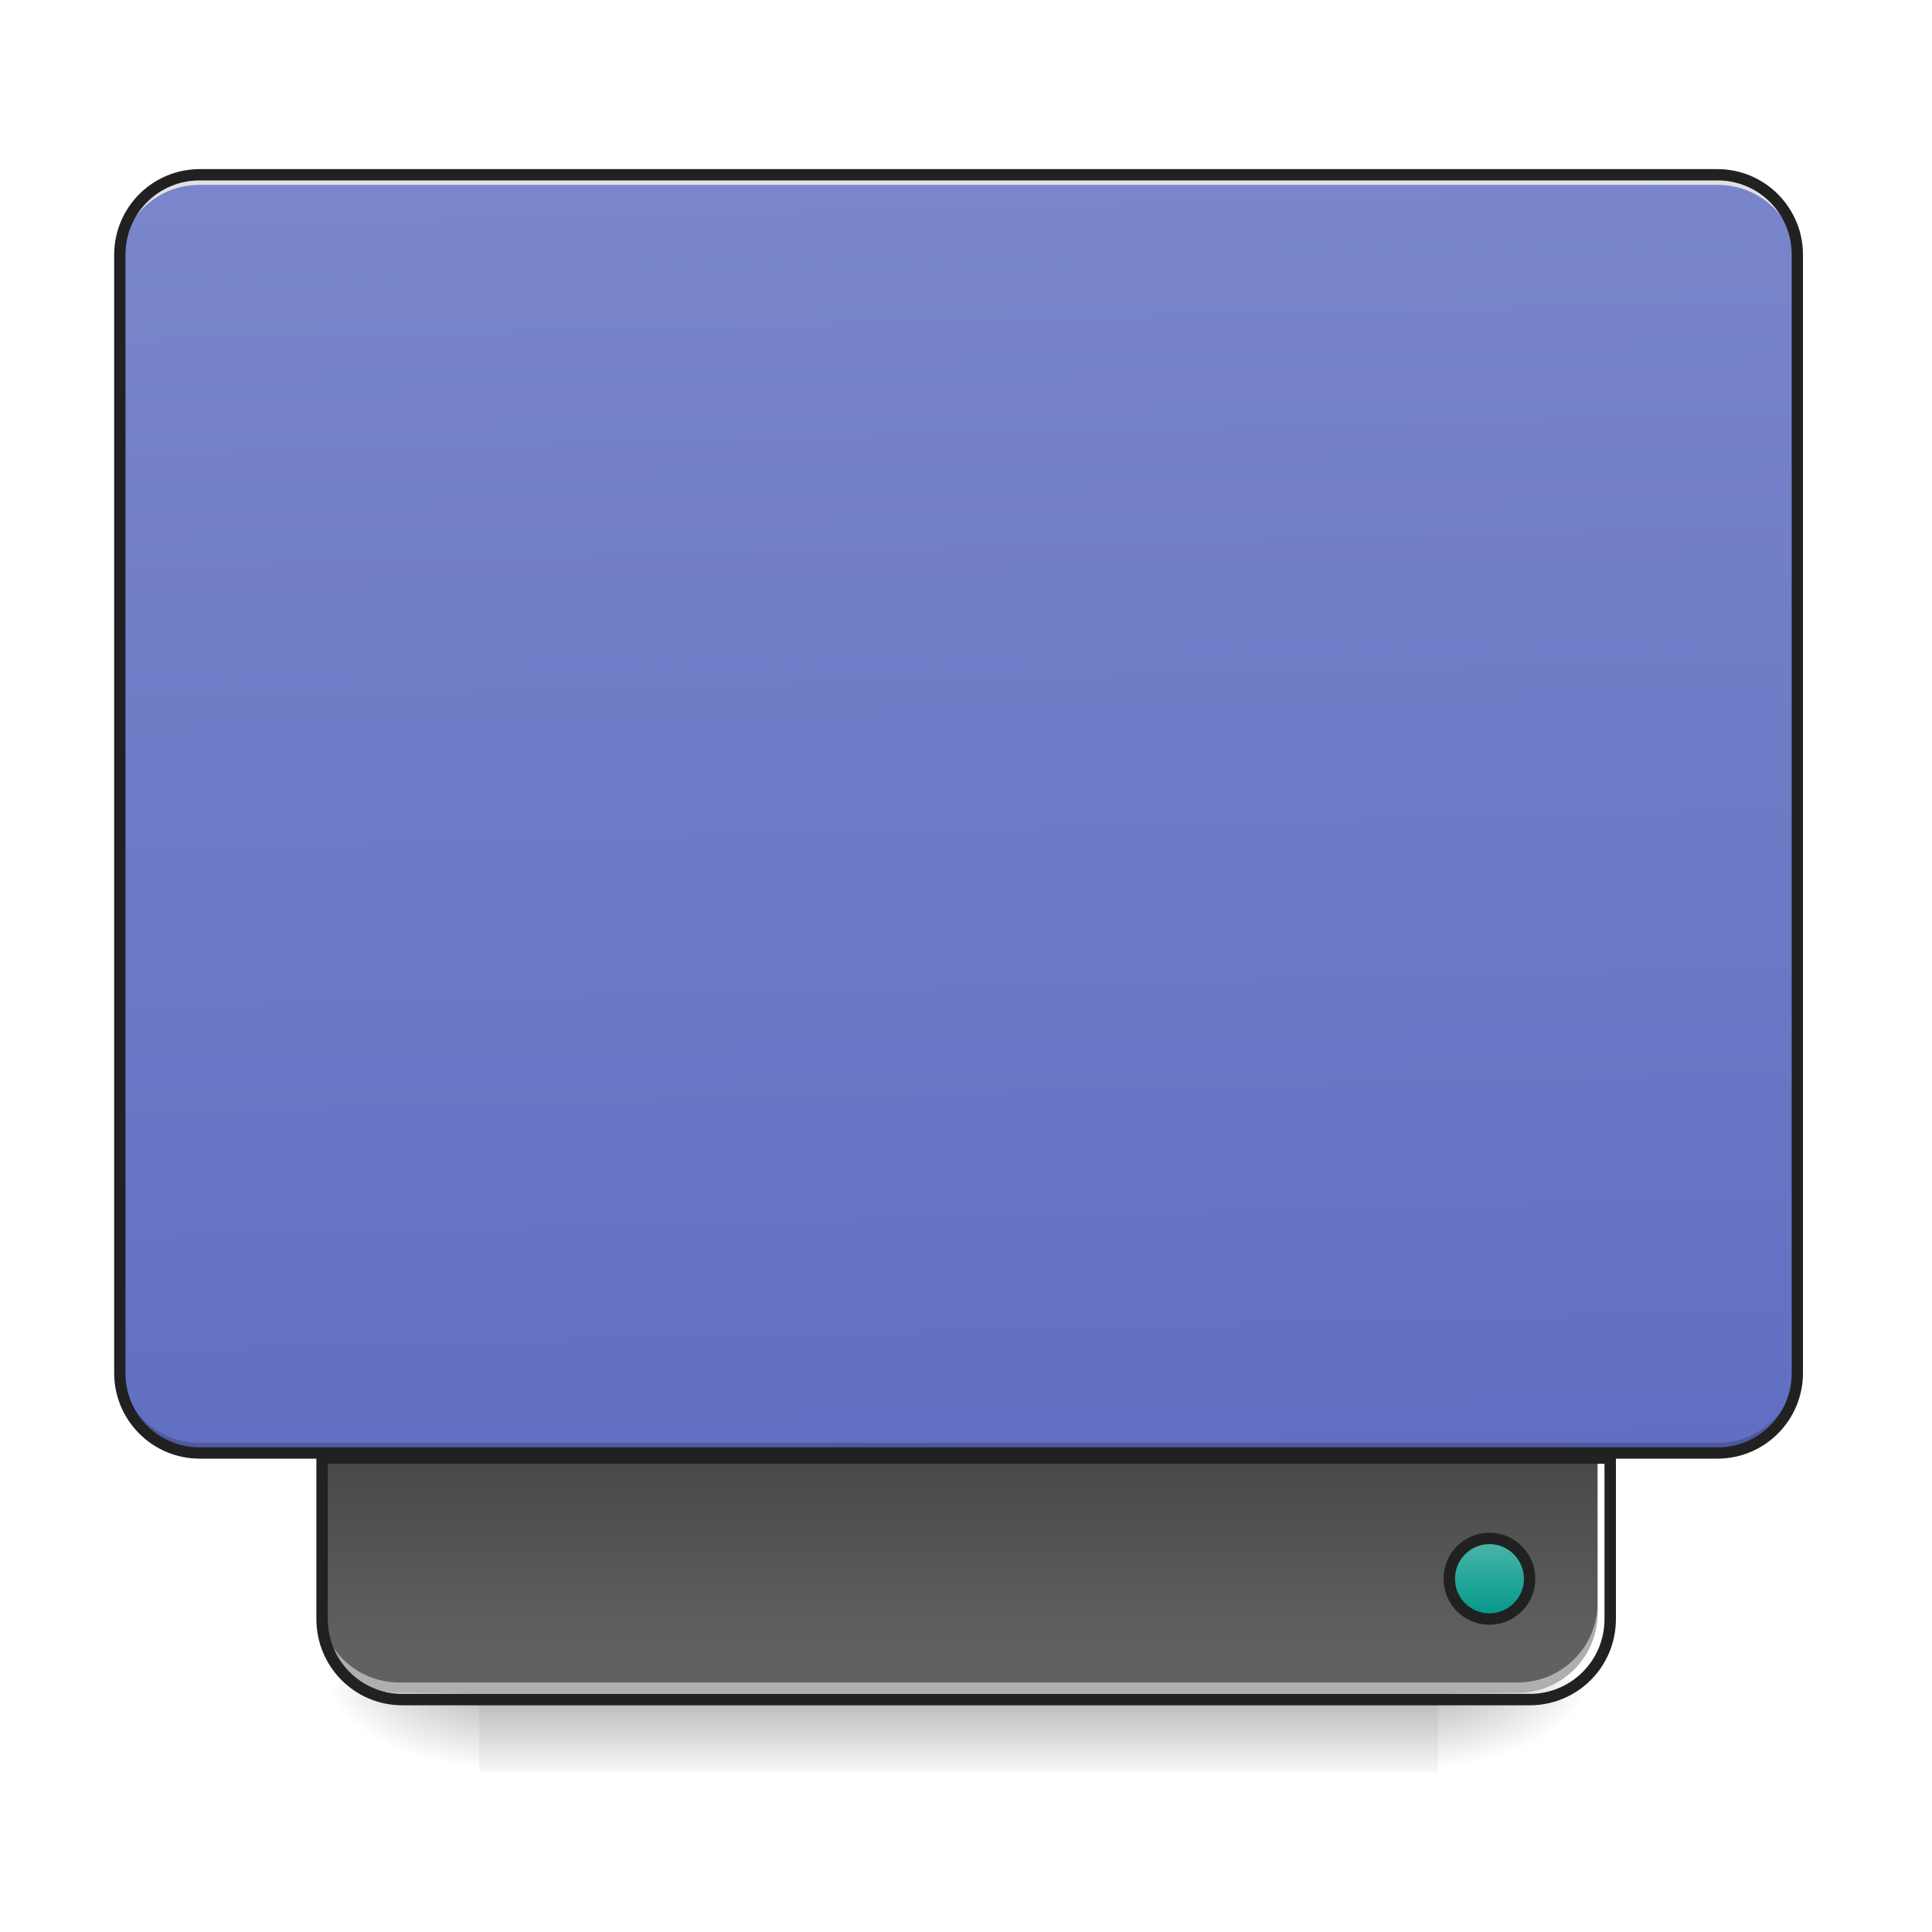 <?xml version="1.0" encoding="UTF-8"?>
<svg xmlns="http://www.w3.org/2000/svg" xmlns:xlink="http://www.w3.org/1999/xlink" width="32pt" height="32pt" viewBox="0 0 32 32" version="1.1">
<defs>
<linearGradient id="linear0" gradientUnits="userSpaceOnUse" x1="254" y1="233.5" x2="254" y2="254.667" gradientTransform="matrix(0.063,0,0,0.063,-0,13.439)">
<stop offset="0" style="stop-color:rgb(0%,0%,0%);stop-opacity:0.275;"/>
<stop offset="1" style="stop-color:rgb(0%,0%,0%);stop-opacity:0;"/>
</linearGradient>
<radialGradient id="radial0" gradientUnits="userSpaceOnUse" cx="450.909" cy="189.579" fx="450.909" fy="189.579" r="21.167" gradientTransform="matrix(0,-0.078,-0.141,-0,50.146,63.595)">
<stop offset="0" style="stop-color:rgb(0%,0%,0%);stop-opacity:0.314;"/>
<stop offset="0.222" style="stop-color:rgb(0%,0%,0%);stop-opacity:0.275;"/>
<stop offset="1" style="stop-color:rgb(0%,0%,0%);stop-opacity:0;"/>
</radialGradient>
<radialGradient id="radial1" gradientUnits="userSpaceOnUse" cx="450.909" cy="189.579" fx="450.909" fy="189.579" r="21.167" gradientTransform="matrix(-0,0.078,0.141,0,-18.393,-7.527)">
<stop offset="0" style="stop-color:rgb(0%,0%,0%);stop-opacity:0.314;"/>
<stop offset="0.222" style="stop-color:rgb(0%,0%,0%);stop-opacity:0.275;"/>
<stop offset="1" style="stop-color:rgb(0%,0%,0%);stop-opacity:0;"/>
</radialGradient>
<radialGradient id="radial2" gradientUnits="userSpaceOnUse" cx="450.909" cy="189.579" fx="450.909" fy="189.579" r="21.167" gradientTransform="matrix(-0,-0.078,0.141,-0,-18.393,63.595)">
<stop offset="0" style="stop-color:rgb(0%,0%,0%);stop-opacity:0.314;"/>
<stop offset="0.222" style="stop-color:rgb(0%,0%,0%);stop-opacity:0.275;"/>
<stop offset="1" style="stop-color:rgb(0%,0%,0%);stop-opacity:0;"/>
</radialGradient>
<radialGradient id="radial3" gradientUnits="userSpaceOnUse" cx="450.909" cy="189.579" fx="450.909" fy="189.579" r="21.167" gradientTransform="matrix(0,0.078,-0.141,0,50.146,-7.527)">
<stop offset="0" style="stop-color:rgb(0%,0%,0%);stop-opacity:0.314;"/>
<stop offset="0.222" style="stop-color:rgb(0%,0%,0%);stop-opacity:0.275;"/>
<stop offset="1" style="stop-color:rgb(0%,0%,0%);stop-opacity:0;"/>
</radialGradient>
<linearGradient id="linear1" gradientUnits="userSpaceOnUse" x1="306.917" y1="-25.792" x2="305.955" y2="-141.415" gradientTransform="matrix(0.075,0,0,0.217,-5.854,33.641)">
<stop offset="0" style="stop-color:rgb(36.078%,41.961%,75.294%);stop-opacity:1;"/>
<stop offset="1" style="stop-color:rgb(47.451%,52.549%,79.608%);stop-opacity:1;"/>
</linearGradient>
<linearGradient id="linear2" gradientUnits="userSpaceOnUse" x1="840" y1="1455.118" x2="840" y2="1695.118" gradientTransform="matrix(0.017,0,0,-0.017,0,52.099)">
<stop offset="0" style="stop-color:rgb(38.039%,38.039%,38.039%);stop-opacity:1;"/>
<stop offset="1" style="stop-color:rgb(25.882%,25.882%,25.882%);stop-opacity:1;"/>
</linearGradient>
<linearGradient id="linear3" gradientUnits="userSpaceOnUse" x1="444.5" y1="185.875" x2="444.5" y2="148.833" gradientTransform="matrix(0.5,0,0,0.571,169.333,-297.381)">
<stop offset="0" style="stop-color:rgb(30.196%,71.373%,67.451%);stop-opacity:1;"/>
<stop offset="1" style="stop-color:rgb(0%,58.824%,53.333%);stop-opacity:1;"/>
</linearGradient>
</defs>
<g id="surface1">
<path style=" stroke:none;fill-rule:nonzero;fill:url(#linear0);" d="M 7.938 28.035 L 23.816 28.035 L 23.816 29.355 L 7.938 29.355 Z M 7.938 28.035 "/>
<path style=" stroke:none;fill-rule:nonzero;fill:url(#radial0);" d="M 23.816 28.035 L 26.461 28.035 L 26.461 26.711 L 23.816 26.711 Z M 23.816 28.035 "/>
<path style=" stroke:none;fill-rule:nonzero;fill:url(#radial1);" d="M 7.938 28.035 L 5.293 28.035 L 5.293 29.355 L 7.938 29.355 Z M 7.938 28.035 "/>
<path style=" stroke:none;fill-rule:nonzero;fill:url(#radial2);" d="M 7.938 28.035 L 5.293 28.035 L 5.293 26.711 L 7.938 26.711 Z M 7.938 28.035 "/>
<path style=" stroke:none;fill-rule:nonzero;fill:url(#radial3);" d="M 23.816 28.035 L 26.461 28.035 L 26.461 29.355 L 23.816 29.355 Z M 23.816 28.035 "/>
<path style=" stroke:none;fill-rule:nonzero;fill:url(#linear1);" d="M 3.309 2.895 L 28.445 2.895 C 29.176 2.895 29.77 3.488 29.77 4.219 L 29.77 22.742 C 29.77 23.473 29.176 24.066 28.445 24.066 L 3.309 24.066 C 2.578 24.066 1.984 23.473 1.984 22.742 L 1.984 4.219 C 1.984 3.488 2.578 2.895 3.309 2.895 Z M 3.309 2.895 "/>
<path style=" stroke:none;fill-rule:nonzero;fill:rgb(0%,0%,0%);fill-opacity:0.196;" d="M 3.309 24.066 C 2.574 24.066 1.984 23.477 1.984 22.742 L 1.984 22.578 C 1.984 23.309 2.574 23.898 3.309 23.898 L 28.445 23.898 C 29.18 23.898 29.77 23.309 29.77 22.578 L 29.77 22.742 C 29.77 23.477 29.18 24.066 28.445 24.066 Z M 3.309 24.066 "/>
<path style=" stroke:none;fill-rule:nonzero;fill:rgb(90.196%,90.196%,90.196%);fill-opacity:0.937;" d="M 3.309 2.895 C 2.574 2.895 1.984 3.484 1.984 4.219 L 1.984 4.383 C 1.984 3.652 2.574 3.059 3.309 3.062 L 28.445 3.062 C 29.18 3.059 29.77 3.652 29.77 4.383 L 29.77 4.219 C 29.77 3.484 29.18 2.895 28.445 2.895 Z M 3.309 2.895 "/>
<path style=" stroke:none;fill-rule:nonzero;fill:url(#linear2);" d="M 6.613 28.035 C 5.883 28.035 5.293 27.445 5.293 26.711 L 5.293 24.066 L 26.461 24.066 L 26.461 26.711 C 26.461 27.445 25.871 28.035 25.137 28.035 Z M 6.613 28.035 "/>
<path style=" stroke:none;fill-rule:nonzero;fill:rgb(90.196%,90.196%,90.196%);fill-opacity:0.588;" d="M 6.613 28.035 C 5.883 28.035 5.293 27.445 5.293 26.711 L 5.293 26.547 C 5.293 27.277 5.883 27.867 6.613 27.867 L 25.137 27.867 C 25.871 27.867 26.461 27.277 26.461 26.547 L 26.461 26.711 C 26.461 27.445 25.871 28.035 25.137 28.035 Z M 6.613 28.035 "/>
<path style="fill:none;stroke-width:3;stroke-linecap:round;stroke-linejoin:miter;stroke:rgb(12.941%,12.941%,12.941%);stroke-opacity:1;stroke-miterlimit:4;" d="M 105.802 233.52 C 94.116 233.52 84.679 224.083 84.679 212.334 L 84.679 170.026 L 423.335 170.026 L 423.335 212.334 C 423.335 224.083 413.898 233.52 402.149 233.52 Z M 105.802 233.52 " transform="matrix(0.063,0,0,0.063,0,13.439)"/>
<path style="fill-rule:nonzero;fill:url(#linear3);stroke-width:3;stroke-linecap:round;stroke-linejoin:miter;stroke:rgb(12.941%,12.941%,12.941%);stroke-opacity:1;stroke-miterlimit:4;" d="M 391.588 -212.334 C 397.4 -212.334 402.149 -207.585 402.149 -201.773 C 402.149 -195.898 397.4 -191.149 391.588 -191.149 C 385.713 -191.149 381.026 -195.898 381.026 -201.773 C 381.026 -207.585 385.713 -212.334 391.588 -212.334 Z M 391.588 -212.334 " transform="matrix(0.063,0,0,-0.063,0,13.439)"/>
<path style=" stroke:none;fill-rule:nonzero;fill:rgb(12.941%,12.941%,12.941%);fill-opacity:1;" d="M 3.309 2.801 C 2.523 2.801 1.891 3.438 1.891 4.219 L 1.891 22.742 C 1.891 23.523 2.523 24.16 3.309 24.16 L 28.445 24.16 C 29.23 24.16 29.863 23.523 29.863 22.742 L 29.863 4.219 C 29.863 3.438 29.23 2.801 28.445 2.801 Z M 3.309 2.988 L 28.445 2.988 C 29.129 2.988 29.676 3.535 29.676 4.219 L 29.676 22.742 C 29.676 23.426 29.129 23.973 28.445 23.973 L 3.309 23.973 C 2.625 23.973 2.078 23.426 2.078 22.742 L 2.078 4.219 C 2.078 3.535 2.625 2.988 3.309 2.988 Z M 3.309 2.988 "/>
</g>
</svg>
